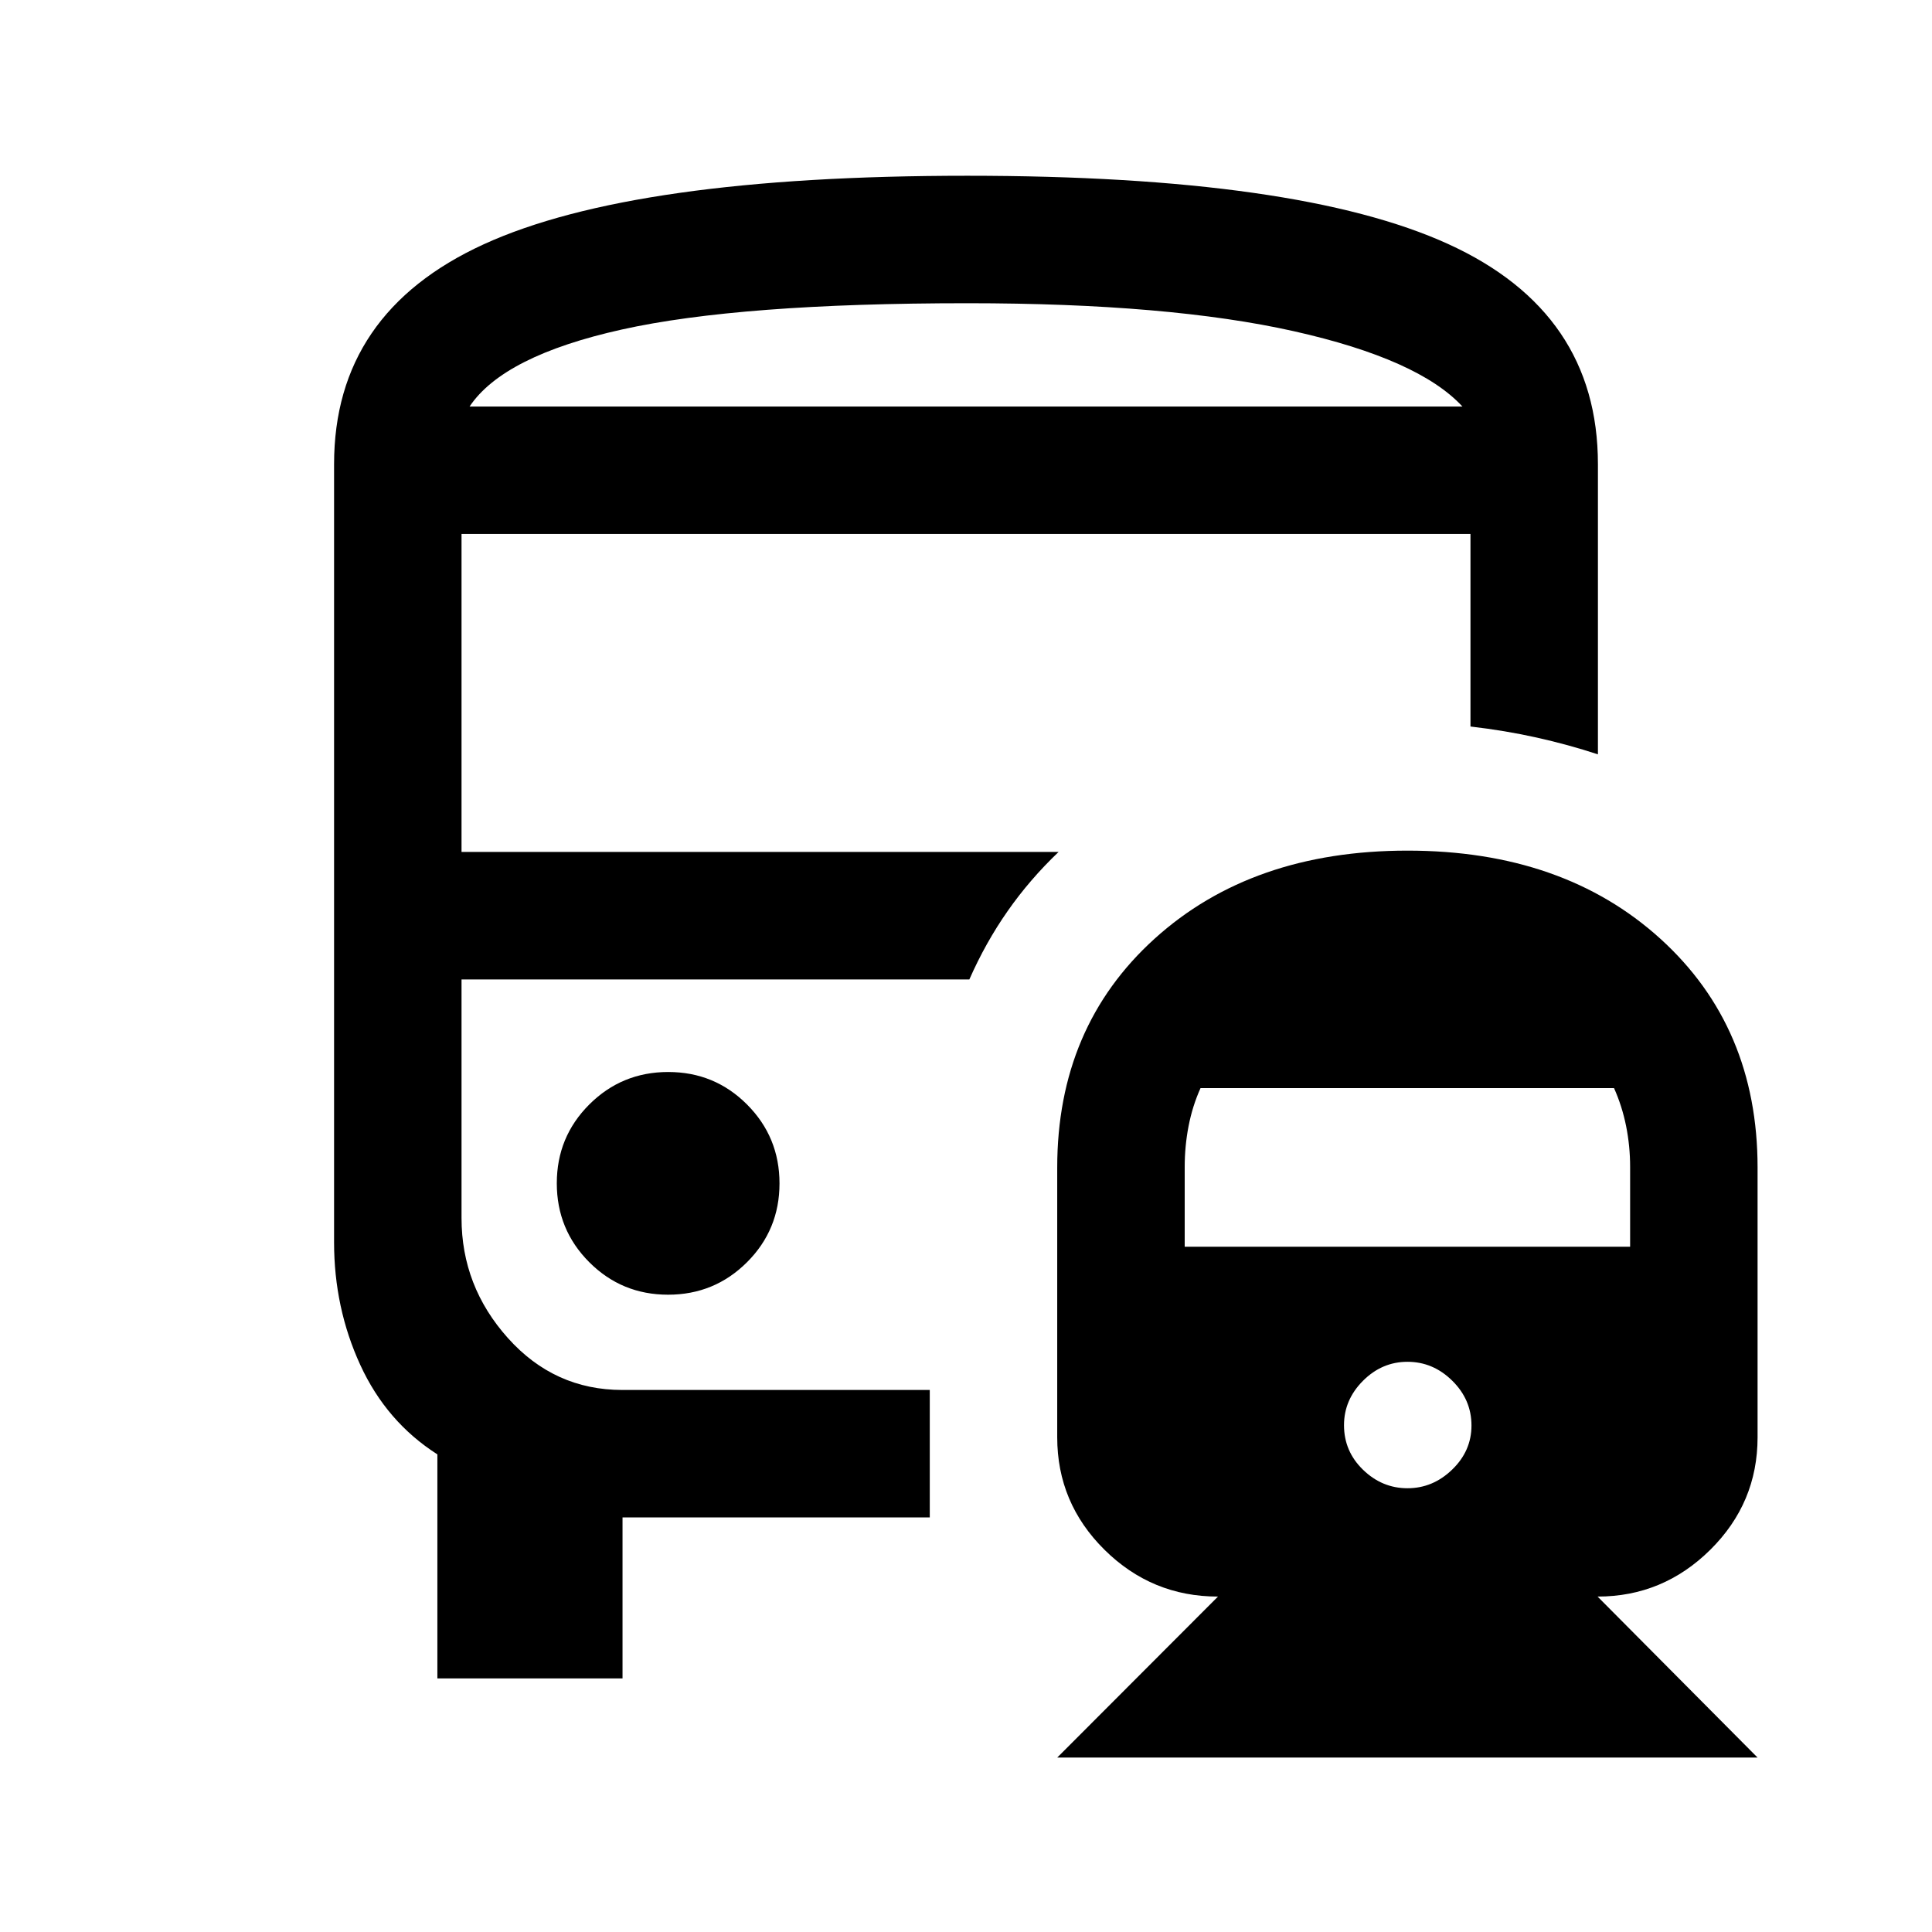 <svg xmlns="http://www.w3.org/2000/svg" height="40" viewBox="0 -960 960 960" width="40"><path d="M332.04-427.33q-23.04 0-39.21 16.12-16.16 16.13-16.16 39.17 0 23.04 16.12 39.21 16.13 16.16 39.17 16.16 23.04 0 39.21-16.12 16.16-16.13 16.16-39.17 0-23.04-16.12-39.21-16.13-16.16-39.17-16.16Zm367.34-110q77.36 0 125.66 43.8 48.29 43.81 48.29 113.7v134q0 32.65-23.5 55.91-23.5 23.25-56 23.25l79.5 80h-348l79.88-80q-32.88 0-56.38-23.25-23.5-23.26-23.5-55.91v-134q0-69.89 48.35-113.7 48.35-43.8 125.7-43.8Zm0 254q-12.71 0-22.13 9.45-9.42 9.45-9.42 22.05 0 13 9.47 22.16 9.46 9.17 22.08 9.17 12.62 0 22.2-9.27 9.59-9.26 9.59-21.9 0-12.83-9.54-22.25-9.53-9.41-22.25-9.41Zm-102.84-136q-3.99 8.83-5.93 18.81-1.94 9.98-1.94 20.44v39.58H810v-39.58q0-10.46-2-20.39t-6-18.86H596.54ZM480.67-872.67q164.5 0 238.91 33.92Q794-804.83 794-729.33v144.16q-14.71-4.83-30.39-8.33-15.69-3.5-32.94-5.5v-95.67H229.33v158H526q-14.33 13.67-25.29 29.35-10.97 15.67-19.04 33.99H229.33v118.56q0 33.94 23.09 59.69 23.08 25.75 56.84 25.75H462V-206H309.33v80h-92v-111.33Q192-253.5 179-281.82q-13-28.33-13-60.85v-386.66q0-75.28 74.42-109.31 74.41-34.03 240.25-34.03Zm.15 114.67h245.85-493.34 247.49Zm-247.49 0h493.34q-21.67-23.5-83.75-37.42-62.09-13.91-162.1-13.91-113.15 0-171.9 13.08T233.33-758Zm248.34 284.67Z"/></svg>